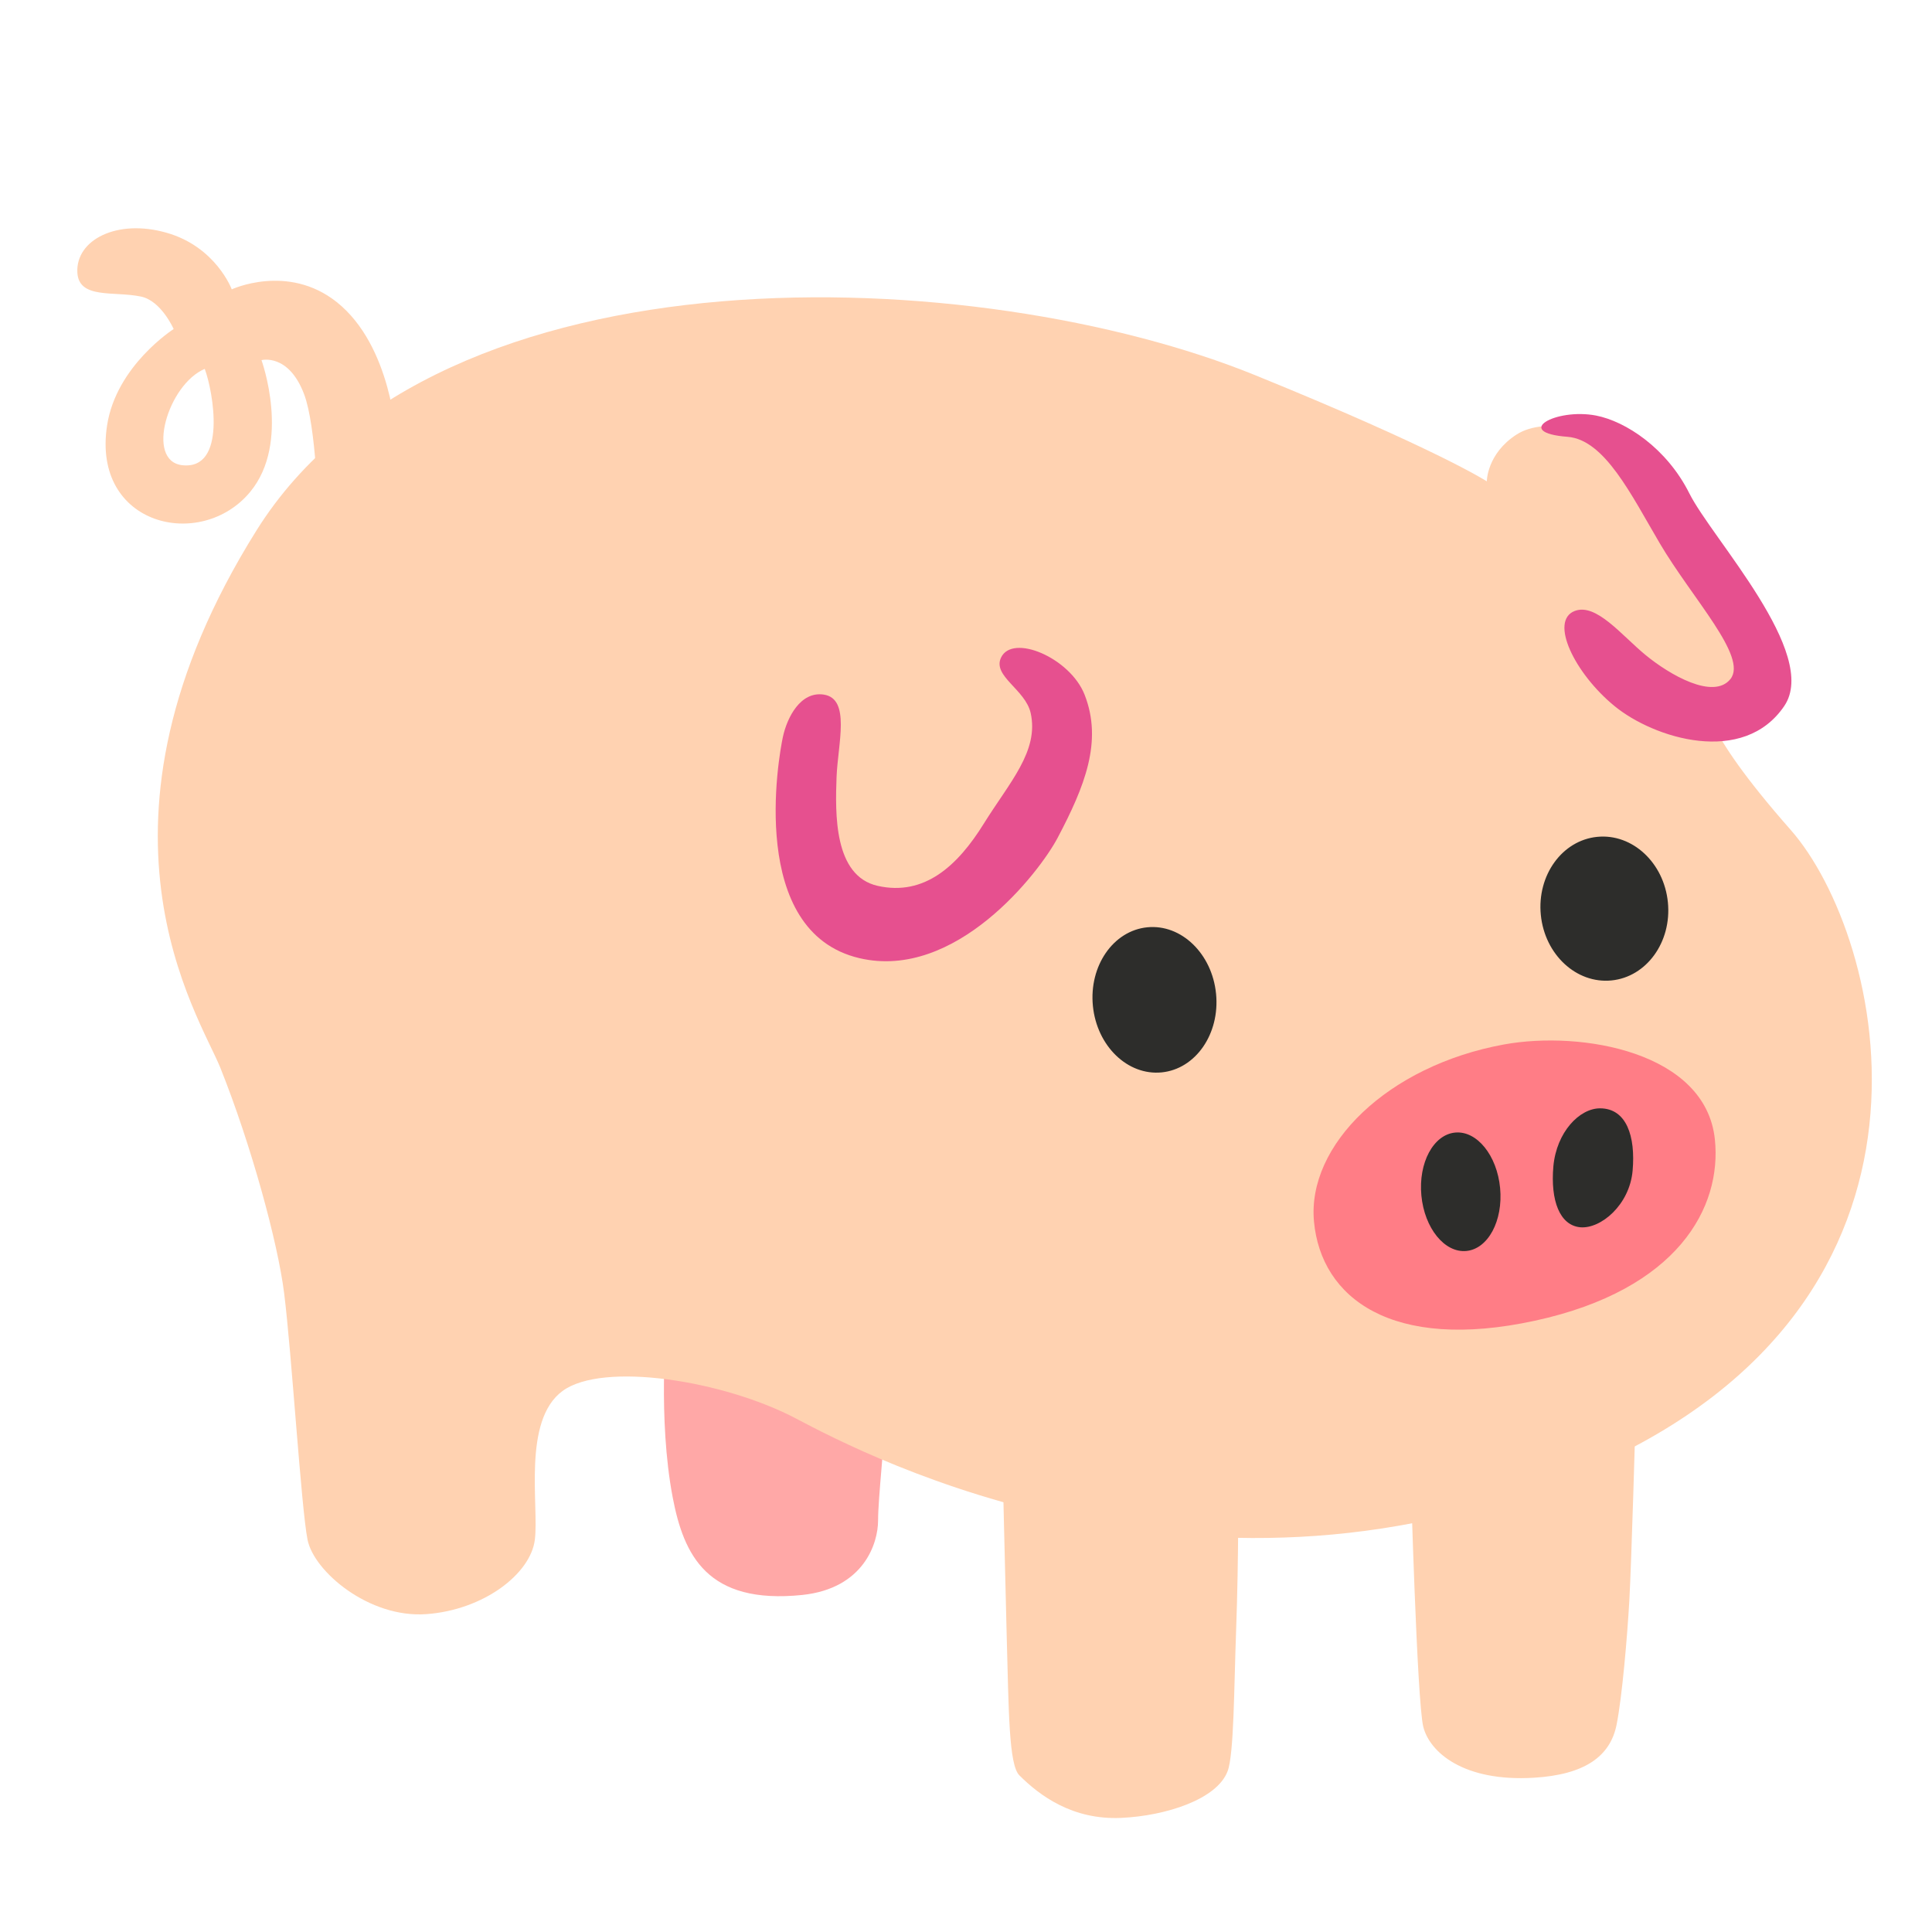 <svg width="128" height="128" xmlns="http://www.w3.org/2000/svg"><g transform="matrix(-1 0 0 1 124.013 15.124)" fill="none"><path d="M65.398 78.856c0 1.5.44 5.26.44 6.76s.94 4.5 5.02 4.93c6.31.65 7.86-2.64 8.59-6.48.99-5.21.41-11.4.41-11.4l-14.46 6.19Z" fill="#FFA8A7"/><path d="M114.668 4.526c1.78-.38 4.13.19 4.22-1.6.11-2.16-2.63-3.57-5.91-2.63-3.27.93-4.32 3.75-4.32 3.75s-3.71-1.73-6.95.84c-3.66 2.91-3.94 9.01-3.94 9.01l5.16 4.97s.13-5.76.94-7.88c1.03-2.72 2.82-2.25 2.82-2.25s-1.97 5.44.75 8.73c3.26 3.94 10.51 2.25 9.48-4.41-.61-3.96-4.41-6.38-4.41-6.38s.82-1.87 2.16-2.15Zm-2.72 11.17c-2.99.34-2.06-4.88-1.5-6.38 2.44 1.03 3.94 6.09 1.5 6.38Z" fill="#FFD2B1"/><path d="M40.848 9.736c18.19-7.4 54.05-9.08 66.17 10.28 12.25 19.57 3.8 32.1 2.39 35.62-2.02 5.05-3.8 11.54-4.22 14.92-.5 3.97-1.13 14.22-1.55 16.33-.42 2.11-4.08 5.21-7.88 4.93-3.8-.28-6.9-2.67-7.18-4.93-.28-2.25.84-7.88-1.83-9.85-2.67-1.97-10.7-.7-15.49 1.83-4.79 2.53-27.4 14.32-52.65 3.24-25.34-11.13-19.43-35.21-13.23-42.25 6.2-7.04 5.49-8.45 5.49-8.45s-6.19 1.55-3.8-3.38c2.39-4.93 8.59-13.09 9.71-13.8 1.13-.7 4.79-1.83 6.76-.56 1.97 1.27 1.97 3.1 1.97 3.1s3.24-2.11 15.34-7.03Z" fill="#FFD2B1"/><path d="M15.648 78.716s.28 9.85.42 12.25c.14 2.4.47 6.29.84 8.17.42 2.11 2.12 3.32 5.49 3.52 4.65.28 6.9-1.69 7.32-3.38.42-1.69.84-16.89.84-16.89l-14.91-3.67Zm26.33 4.36s-.04 4.93.14 9.85c.14 3.8.14 8.17.56 9.29.7 1.87 4.08 2.96 7.04 3.1 3.24.15 5.42-1.48 6.76-2.82.7-.7.7-4.22.84-9.29.08-2.96.28-11.68.28-11.68l-15.62 1.55Z" fill="#FFD2B1"/><path d="M57.698 28.456c-.75-1.63-4.58 0-5.54 2.44-1.22 3.1 0 6.1 1.78 9.48 1.22 2.31 6.76 9.48 13.14 7.98 7.42-1.75 5.35-13.33 5.07-14.64-.28-1.31-1.17-3.06-2.72-2.82-1.78.28-.93 3.24-.84 5.44.09 2.44.19 6.57-2.72 7.23-3.11.7-5.31-1.34-7.04-4.13-1.69-2.72-3.66-4.79-3.1-7.32.35-1.56 2.53-2.44 1.97-3.66Zm-38.01-3.1c-1.42-.55-3.1 1.6-4.69 2.91-1.59 1.31-4.5 3-5.63 1.6-1.17-1.47 2.52-5.32 4.69-9.01 1.88-3.19 3.64-6.85 6.1-7.04 3.66-.28.81-1.92-1.88-1.41-1.97.38-4.69 2.16-6.19 5.16s-8.64 10.61-6.29 14.08c2.7 4 8.63 2.16 11.26 0 2.63-2.16 4.32-5.63 2.63-6.29Z" fill="#E6508F"/><path d="M24.378 54.076c-5.16-.94-13.38.5-13.98 6.29-.47 4.5 2.44 9.95 11.92 12.01 9.48 2.06 14.17-1.5 14.64-6.57.47-5.06-4.88-10.32-12.58-11.73Z" fill="#FF7D86"/><path d="M21.098 62.146c.2 2.27-.42 3.91-1.78 4.04-1.36.12-3.27-1.48-3.47-3.75-.2-2.27.4-4.13 2.16-4.13 1.36 0 2.88 1.57 3.09 3.84Z" fill="#2D2D2B"/><ellipse fill="#2D2D2B" transform="rotate(-84.601 27.235 63.834)" cx="27.235" cy="63.834" rx="3.94" ry="2.62"/><ellipse fill="#2D2D2B" transform="rotate(-84.347 47.526 51.118)" cx="47.526" cy="51.118" rx="4.83" ry="4.1"/><ellipse fill="#2D2D2B" transform="rotate(-84.347 17.72 45.076)" cx="17.72" cy="45.076" rx="4.78" ry="4.23"/></g></svg>